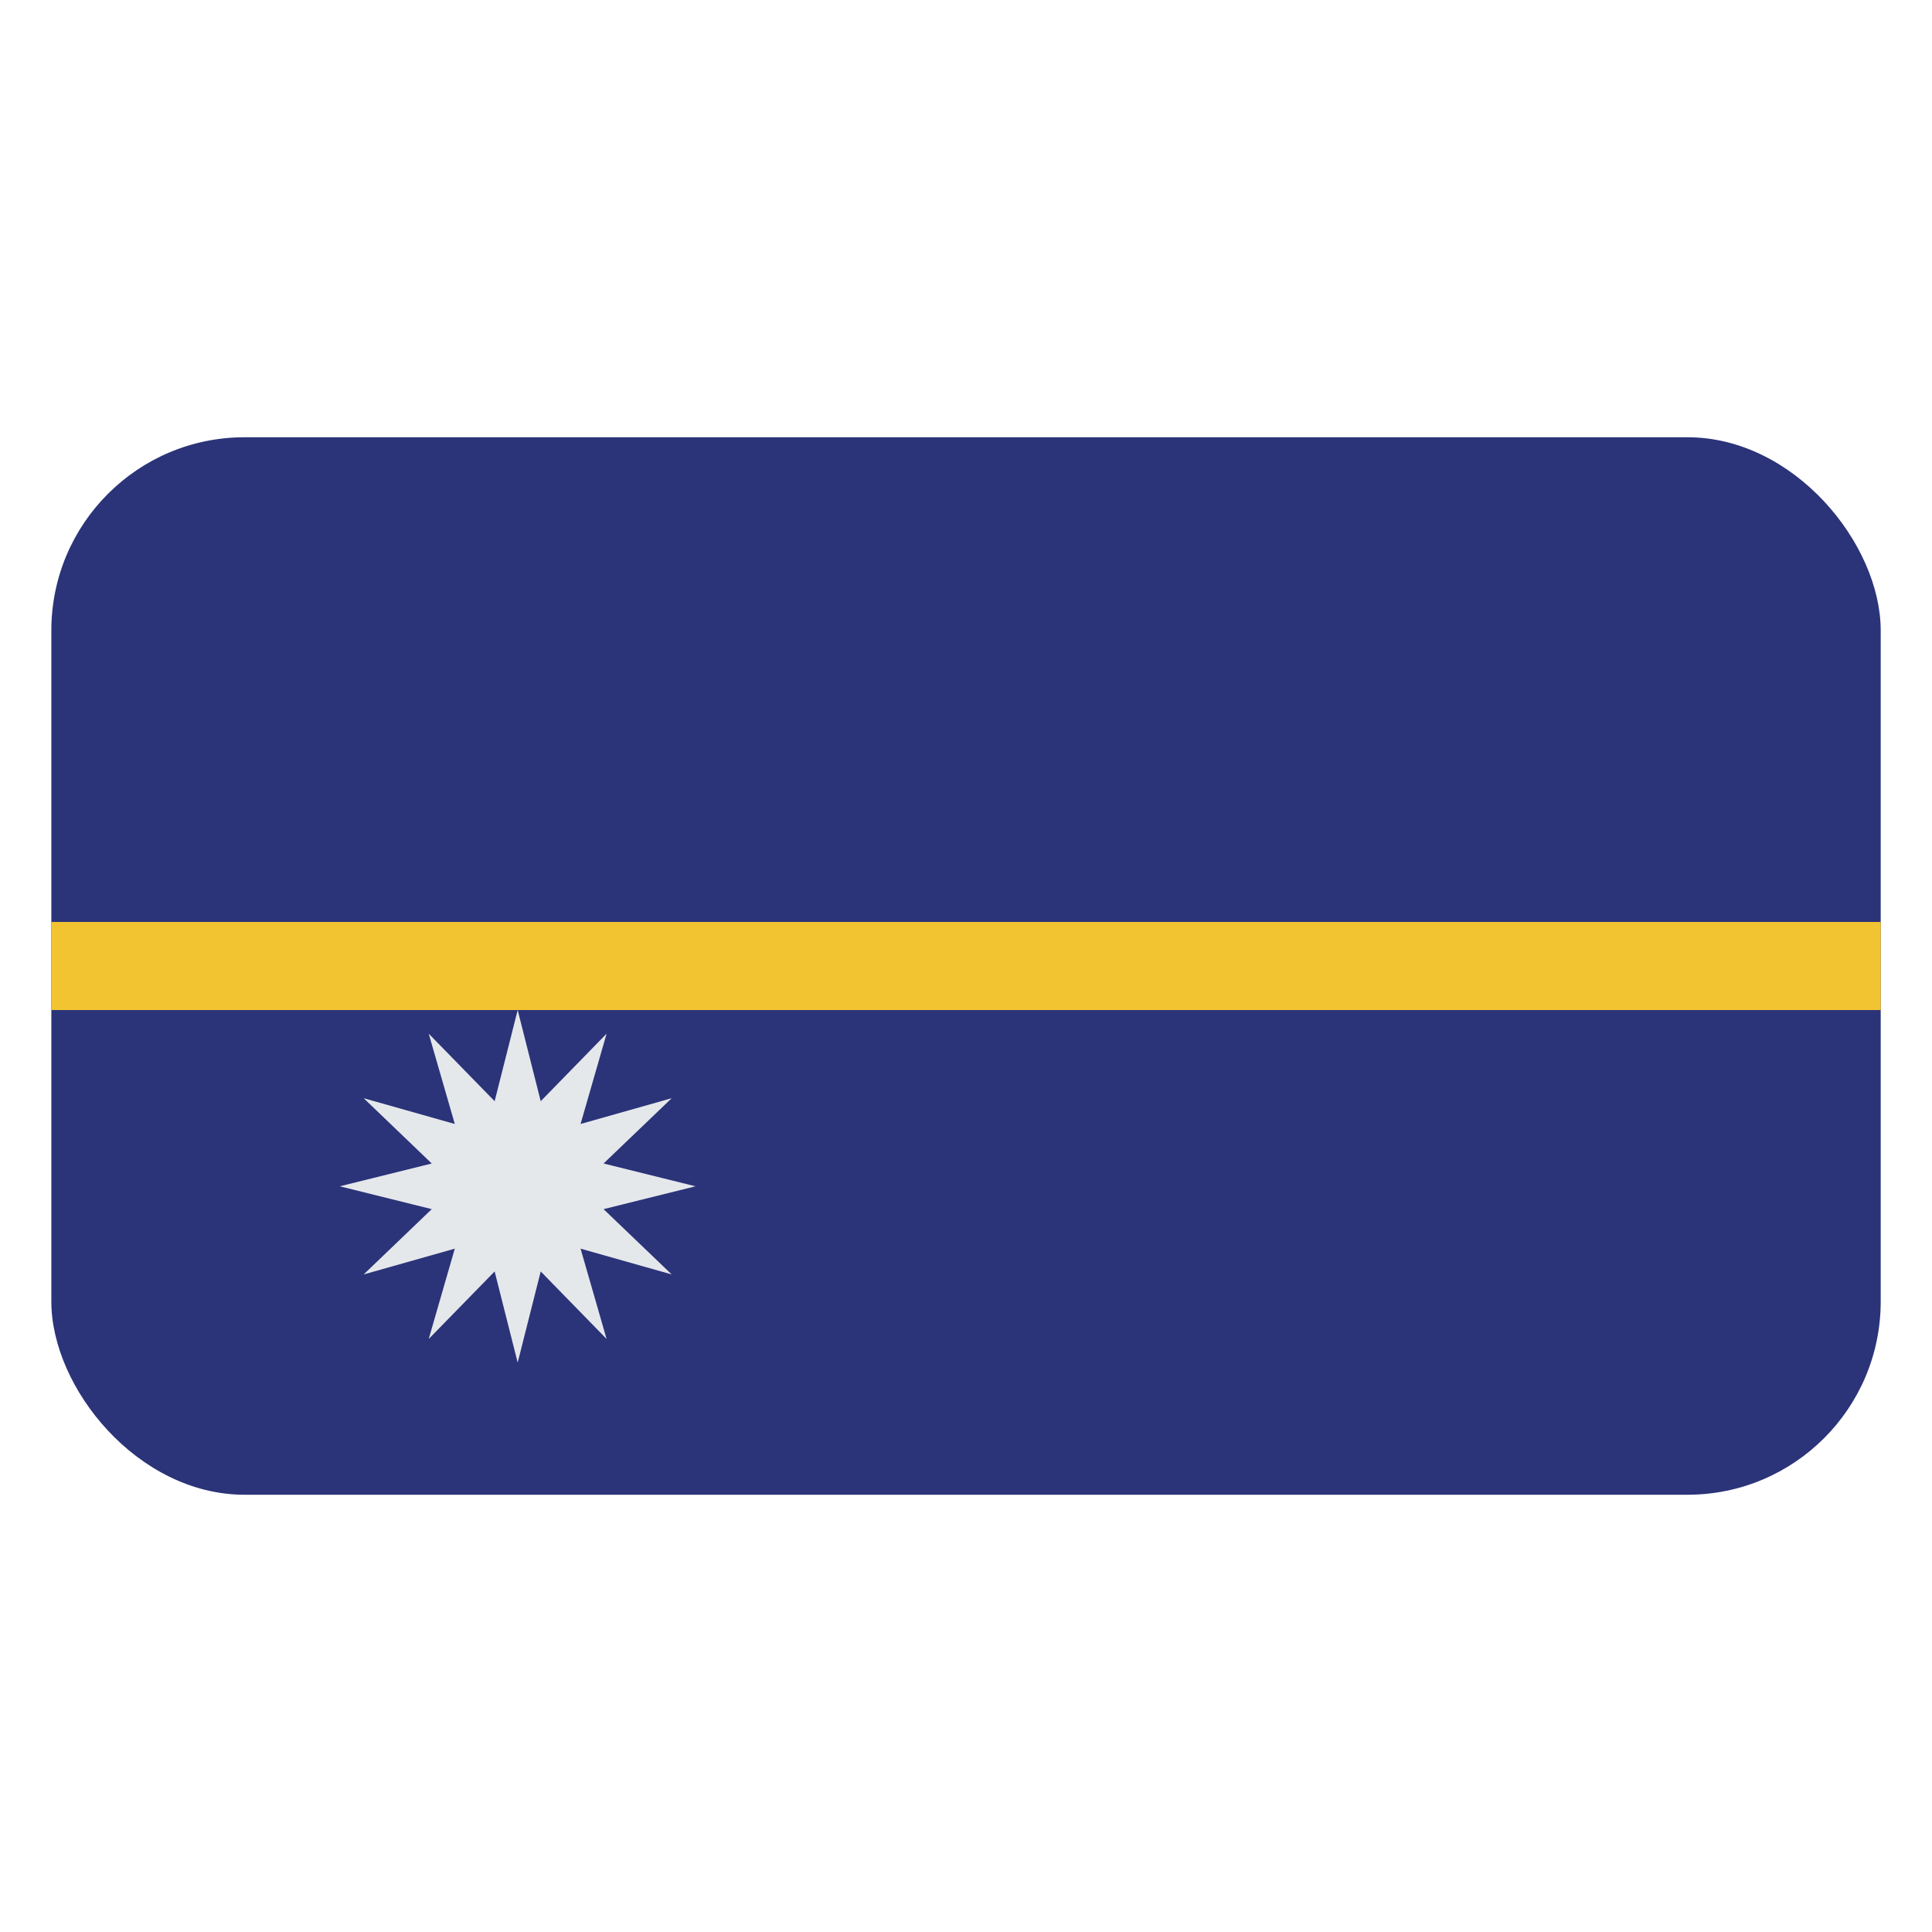 <svg id="Layer_1" data-name="Layer 1" xmlns="http://www.w3.org/2000/svg" xmlns:xlink="http://www.w3.org/1999/xlink" viewBox="0 0 40 40"><defs><style>.cls-1{fill:none;}.cls-2{clip-path:url(#clip-path);}.cls-3{fill:#2b3379;}.cls-4{fill:#e5e8eb;}.cls-5{fill:#f3c431;}</style><clipPath id="clip-path"><rect id="SVGID" class="cls-1" x="1.063" y="9.053" width="37.875" height="21.894" rx="4"/></clipPath></defs><g class="cls-2"><rect class="cls-3" x="1.063" y="9.053" width="37.875" height="21.894"/><polygon class="cls-4" points="10.718 28.211 10.241 26.324 8.876 27.722 9.416 25.852 7.529 26.386 8.939 25.034 7.035 24.561 8.939 24.089 7.529 22.737 9.416 23.271 8.876 21.401 10.241 22.799 10.718 20.912 11.195 22.799 12.559 21.401 12.02 23.271 13.907 22.737 12.496 24.089 14.4 24.561 12.496 25.034 13.907 26.386 12.02 25.852 12.559 27.722 11.195 26.324 10.718 28.211"/><rect class="cls-5" x="1.063" y="19.088" width="37.875" height="1.824"/></g></svg>